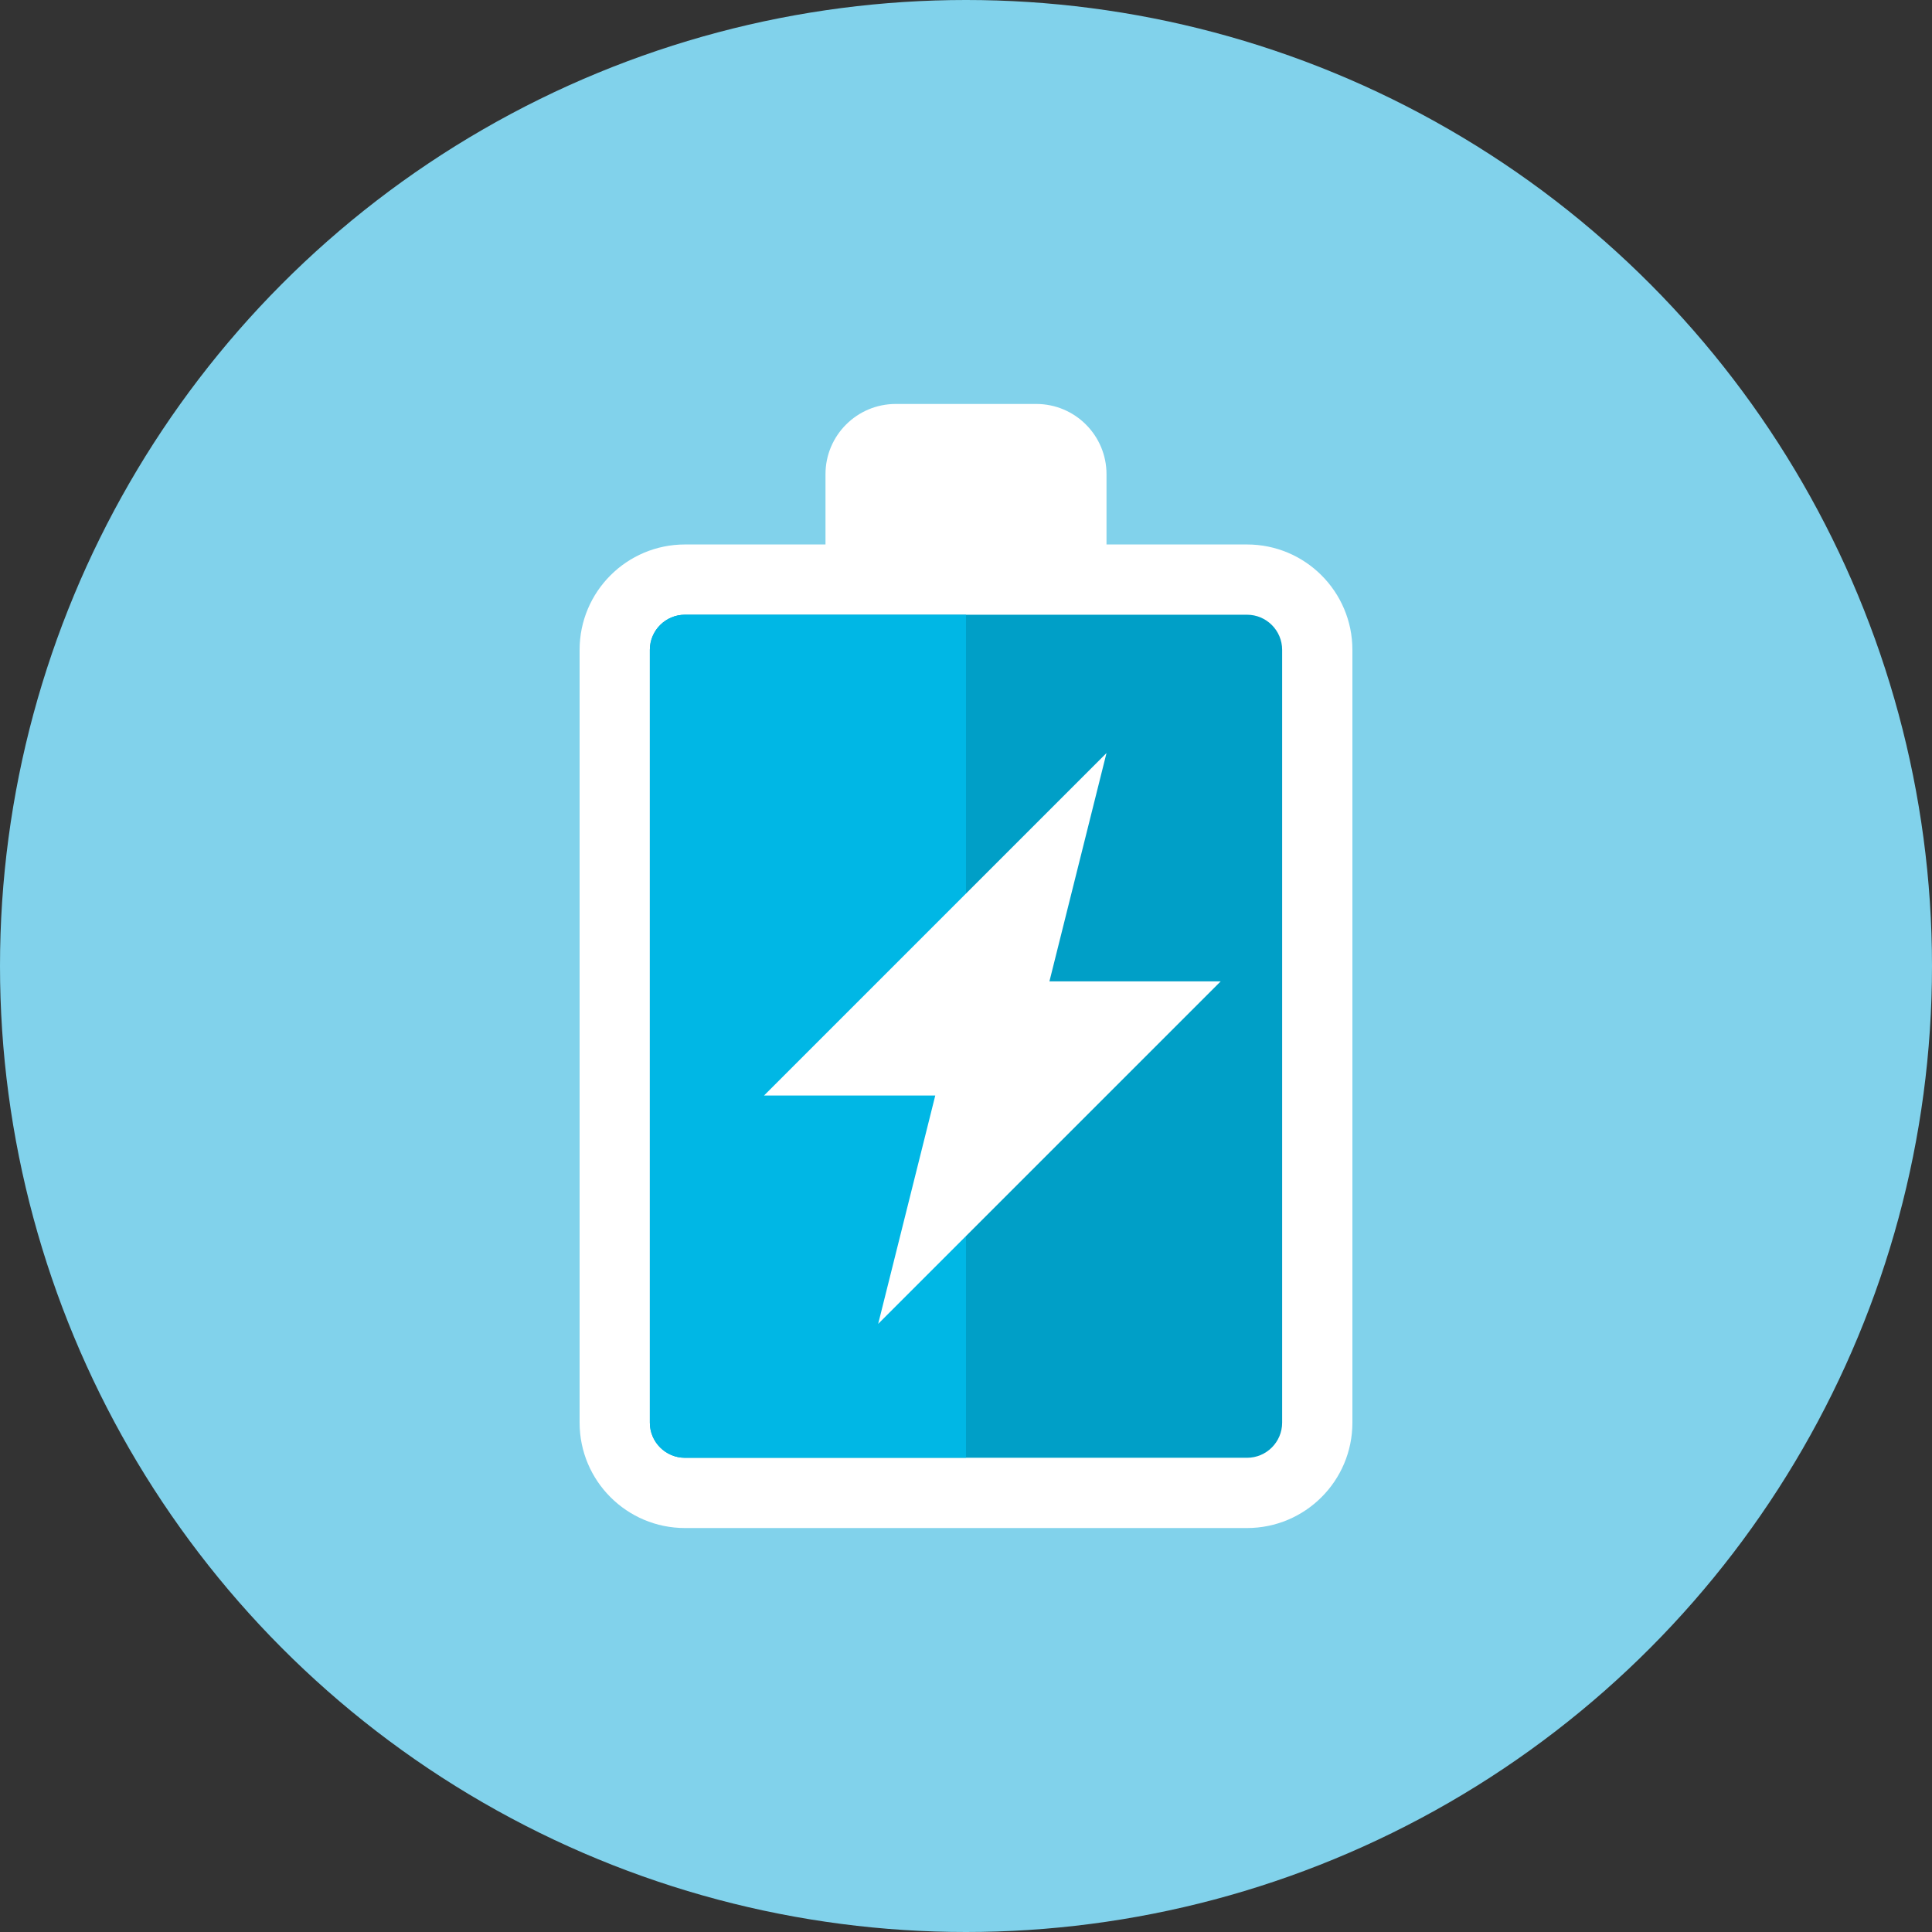 <?xml version="1.0" encoding="iso-8859-1"?>
<!-- Generator: Adobe Illustrator 17.1.0, SVG Export Plug-In . SVG Version: 6.00 Build 0)  -->
<!DOCTYPE svg PUBLIC "-//W3C//DTD SVG 1.0//EN" "http://www.w3.org/TR/2001/REC-SVG-20010904/DTD/svg10.dtd">
<svg version="1.0" xmlns="http://www.w3.org/2000/svg" xmlns:xlink="http://www.w3.org/1999/xlink" x="0px" y="0px" width="110px"
	 height="110px" viewBox="0 0 110 110" style="enable-background:new 0 0 110 110;" xml:space="preserve">
<rect x="0" y="0" width="110" height="110" fill="#333333" stroke="none"/>
<g id="Artboard" style="display:none;">
	
		<rect x="-1216.5" y="-426.5" style="display:inline;fill:#808080;stroke:#000000;stroke-miterlimit:10;" width="1413" height="737"/>
</g>
<g id="R-Multicolor" style="display:none;">
	<circle style="display:inline;fill:#32BEA6;" cx="55" cy="55" r="55"/>
	<g style="display:inline;">
		<path style="fill:#FFFFFF;" d="M71,31h-8v-4c0-2.209-1.791-4-4-4h-8c-2.209,0-4,1.791-4,4v4h-8c-3.314,0-6,2.687-6,6v44
			c0,3.313,2.686,6,6,6h32c3.314,0,6-2.687,6-6V37C77,33.687,74.314,31,71,31z"/>
		<path style="fill:#059BBF;" d="M73,81c0,1.105-0.895,2-2,2H39c-1.105,0-2-0.895-2-2V37c0-1.105,0.895-2,2-2h32
			c1.105,0,2,0.895,2,2V81z"/>
		<path style="fill:#21B2D1;" d="M55,35H39c-1.104,0-2,0.896-2,2v44c0,1.104,0.896,2,2,2h16V35z"/>
		<polygon style="fill:#FFFFFF;" points="63,42.875 43.5,62.375 53.25,62.375 50,75.375 69.5,55.875 59.75,55.875 		"/>
	</g>
</g>
<g id="Multicolor" style="display:none;">
	<g style="display:inline;">
		<path style="fill:#FFFFFF;" d="M71,31h-8v-4c0-2.209-1.791-4-4-4h-8c-2.209,0-4,1.791-4,4v4h-8c-3.314,0-6,2.687-6,6v44
			c0,3.313,2.686,6,6,6h32c3.314,0,6-2.687,6-6V37C77,33.687,74.314,31,71,31z"/>
		<path style="fill:#059BBF;" d="M73,81c0,1.105-0.895,2-2,2H39c-1.105,0-2-0.895-2-2V37c0-1.105,0.895-2,2-2h32
			c1.105,0,2,0.895,2,2V81z"/>
		<path style="fill:#21B2D1;" d="M55,35H39c-1.104,0-2,0.896-2,2v44c0,1.104,0.896,2,2,2h16V35z"/>
		<polygon style="fill:#FFFFFF;" points="63,42.875 43.5,62.375 53.25,62.375 50,75.375 69.5,55.875 59.75,55.875 		"/>
	</g>
</g>
<g id="Blue" style="display:none;">
	<g style="display:inline;">
		<g>
			<path style="fill:#FFFFFF;" d="M71,31h-8v-4c0-2.209-1.791-4-4-4h-8c-2.209,0-4,1.791-4,4v4h-8c-3.313,0-6,2.687-6,6v44
				c0,3.313,2.687,6,6,6h32c3.313,0,6-2.687,6-6V37C77,33.687,74.313,31,71,31z"/>
		</g>
		<g>
			<path style="fill:#009FC7;" d="M73,81c0,1.104-0.896,2-2,2H39c-1.104,0-2-0.896-2-2V37c0-1.104,0.896-2,2-2h32
				c1.104,0,2,0.896,2,2V81z"/>
		</g>
		<g>
			<path style="fill:#00B7E5;" d="M55,35H39c-1.104,0-2,0.896-2,2v44c0,1.104,0.896,2,2,2h16V35z"/>
		</g>
		<g>
			<polygon style="fill:#FFFFFF;" points="63,42.875 43.5,62.375 53.25,62.375 50,75.375 69.5,55.875 59.75,55.875 			"/>
		</g>
	</g>
</g>
<g id="R-Blue">
	<g>
		<circle style="fill:#81D2EB;" cx="55" cy="55" r="55"/>
	</g>
	<g>
		<g>
			<path style="fill:#FFFFFF;" d="M71,31h-8v-4c0-2.209-1.791-4-4-4h-8c-2.209,0-4,1.791-4,4v4h-8c-3.313,0-6,2.687-6,6v44
				c0,3.313,2.687,6,6,6h32c3.313,0,6-2.687,6-6V37C77,33.687,74.313,31,71,31z"/>
		</g>
		<g>
			<path style="fill:#009FC7;" d="M73,81c0,1.104-0.896,2-2,2H39c-1.104,0-2-0.896-2-2V37c0-1.104,0.896-2,2-2h32
				c1.104,0,2,0.896,2,2V81z"/>
		</g>
		<g>
			<path style="fill:#00B7E5;" d="M55,35H39c-1.104,0-2,0.896-2,2v44c0,1.104,0.896,2,2,2h16V35z"/>
		</g>
		<g>
			<polygon style="fill:#FFFFFF;" points="63,42.875 43.5,62.375 53.25,62.375 50,75.375 69.5,55.875 59.75,55.875 			"/>
		</g>
	</g>
</g>
<g id="Green" style="display:none;">
	<g style="display:inline;">
		<g>
			<path style="fill:#FFFFFF;" d="M71,31h-8v-4c0-2.209-1.791-4-4-4h-8c-2.209,0-4,1.791-4,4v4h-8c-3.313,0-6,2.687-6,6v44
				c0,3.313,2.687,6,6,6h32c3.313,0,6-2.687,6-6V37C77,33.687,74.313,31,71,31z"/>
		</g>
		<g>
			<path style="fill:#00B8A5;" d="M73,81c0,1.104-0.896,2-2,2H39c-1.104,0-2-0.896-2-2V37c0-1.104,0.896-2,2-2h32
				c1.104,0,2,0.896,2,2V81z"/>
		</g>
		<g>
			<path style="fill:#00D6C1;" d="M55,35H39c-1.104,0-2,0.896-2,2v44c0,1.104,0.896,2,2,2h16V35z"/>
		</g>
		<g>
			<polygon style="fill:#FFFFFF;" points="63,42.875 43.5,62.375 53.25,62.375 50,75.375 69.5,55.875 59.75,55.875 			"/>
		</g>
	</g>
</g>
<g id="R-Green" style="display:none;">
	<g style="display:inline;">
		<circle style="fill:#87E0C8;" cx="55" cy="55" r="55"/>
	</g>
	<g style="display:inline;">
		<g>
			<path style="fill:#FFFFFF;" d="M71,31h-8v-4c0-2.209-1.791-4-4-4h-8c-2.209,0-4,1.791-4,4v4h-8c-3.313,0-6,2.687-6,6v44
				c0,3.313,2.687,6,6,6h32c3.313,0,6-2.687,6-6V37C77,33.687,74.313,31,71,31z"/>
		</g>
		<g>
			<path style="fill:#00B8A5;" d="M73,81c0,1.104-0.896,2-2,2H39c-1.104,0-2-0.896-2-2V37c0-1.104,0.896-2,2-2h32
				c1.104,0,2,0.896,2,2V81z"/>
		</g>
		<g>
			<path style="fill:#00D6C1;" d="M55,35H39c-1.104,0-2,0.896-2,2v44c0,1.104,0.896,2,2,2h16V35z"/>
		</g>
		<g>
			<polygon style="fill:#FFFFFF;" points="63,42.875 43.5,62.375 53.25,62.375 50,75.375 69.5,55.875 59.75,55.875 			"/>
		</g>
	</g>
</g>
<g id="Red" style="display:none;">
	<g style="display:inline;">
		<g>
			<path style="fill:#FFFFFF;" d="M71,31h-8v-4c0-2.209-1.791-4-4-4h-8c-2.209,0-4,1.791-4,4v4h-8c-3.313,0-6,2.687-6,6v44
				c0,3.313,2.687,6,6,6h32c3.313,0,6-2.687,6-6V37C77,33.687,74.313,31,71,31z"/>
		</g>
		<g>
			<path style="fill:#E54B44;" d="M73,81c0,1.104-0.896,2-2,2H39c-1.104,0-2-0.896-2-2V37c0-1.104,0.896-2,2-2h32
				c1.104,0,2,0.896,2,2V81z"/>
		</g>
		<g>
			<path style="fill:#FF6C5E;" d="M55,35H39c-1.104,0-2,0.896-2,2v44c0,1.104,0.896,2,2,2h16V35z"/>
		</g>
		<g>
			<polygon style="fill:#FFFFFF;" points="63,42.875 43.5,62.375 53.25,62.375 50,75.375 69.5,55.875 59.75,55.875 			"/>
		</g>
	</g>
</g>
<g id="R-Red" style="display:none;">
	<g style="display:inline;">
		<circle style="fill:#FABBAF;" cx="55" cy="55" r="55"/>
	</g>
	<g style="display:inline;">
		<g>
			<path style="fill:#FFFFFF;" d="M71,31h-8v-4c0-2.209-1.791-4-4-4h-8c-2.209,0-4,1.791-4,4v4h-8c-3.313,0-6,2.687-6,6v44
				c0,3.313,2.687,6,6,6h32c3.313,0,6-2.687,6-6V37C77,33.687,74.313,31,71,31z"/>
		</g>
		<g>
			<path style="fill:#E54B44;" d="M73,81c0,1.104-0.896,2-2,2H39c-1.104,0-2-0.896-2-2V37c0-1.104,0.896-2,2-2h32
				c1.104,0,2,0.896,2,2V81z"/>
		</g>
		<g>
			<path style="fill:#FF6C5E;" d="M55,35H39c-1.104,0-2,0.896-2,2v44c0,1.104,0.896,2,2,2h16V35z"/>
		</g>
		<g>
			<polygon style="fill:#FFFFFF;" points="63,42.875 43.5,62.375 53.25,62.375 50,75.375 69.5,55.875 59.75,55.875 			"/>
		</g>
	</g>
</g>
<g id="Yellow" style="display:none;">
	<g style="display:inline;">
		<g>
			<path style="fill:#FFFFFF;" d="M71,31h-8v-4c0-2.209-1.791-4-4-4h-8c-2.209,0-4,1.791-4,4v4h-8c-3.313,0-6,2.687-6,6v44
				c0,3.313,2.687,6,6,6h32c3.313,0,6-2.687,6-6V37C77,33.687,74.313,31,71,31z"/>
		</g>
		<g>
			<path style="fill:#FA9200;" d="M73,81c0,1.104-0.896,2-2,2H39c-1.104,0-2-0.896-2-2V37c0-1.104,0.896-2,2-2h32
				c1.104,0,2,0.896,2,2V81z"/>
		</g>
		<g>
			<path style="fill:#FFAA00;" d="M55,35H39c-1.104,0-2,0.896-2,2v44c0,1.104,0.896,2,2,2h16V35z"/>
		</g>
		<g>
			<polygon style="fill:#FFFFFF;" points="63,42.875 43.5,62.375 53.25,62.375 50,75.375 69.5,55.875 59.75,55.875 			"/>
		</g>
	</g>
</g>
<g id="R-Yellow" style="display:none;">
	<g style="display:inline;">
		<circle style="fill:#FFD75E;" cx="55" cy="55" r="55"/>
	</g>
	<g style="display:inline;">
		<g>
			<path style="fill:#FFFFFF;" d="M71,31h-8v-4c0-2.209-1.791-4-4-4h-8c-2.209,0-4,1.791-4,4v4h-8c-3.313,0-6,2.687-6,6v44
				c0,3.313,2.687,6,6,6h32c3.313,0,6-2.687,6-6V37C77,33.687,74.313,31,71,31z"/>
		</g>
		<g>
			<path style="fill:#FA9200;" d="M73,81c0,1.104-0.896,2-2,2H39c-1.104,0-2-0.896-2-2V37c0-1.104,0.896-2,2-2h32
				c1.104,0,2,0.896,2,2V81z"/>
		</g>
		<g>
			<path style="fill:#FFAA00;" d="M55,35H39c-1.104,0-2,0.896-2,2v44c0,1.104,0.896,2,2,2h16V35z"/>
		</g>
		<g>
			<polygon style="fill:#FFFFFF;" points="63,42.875 43.5,62.375 53.25,62.375 50,75.375 69.5,55.875 59.75,55.875 			"/>
		</g>
	</g>
</g>
</svg>
